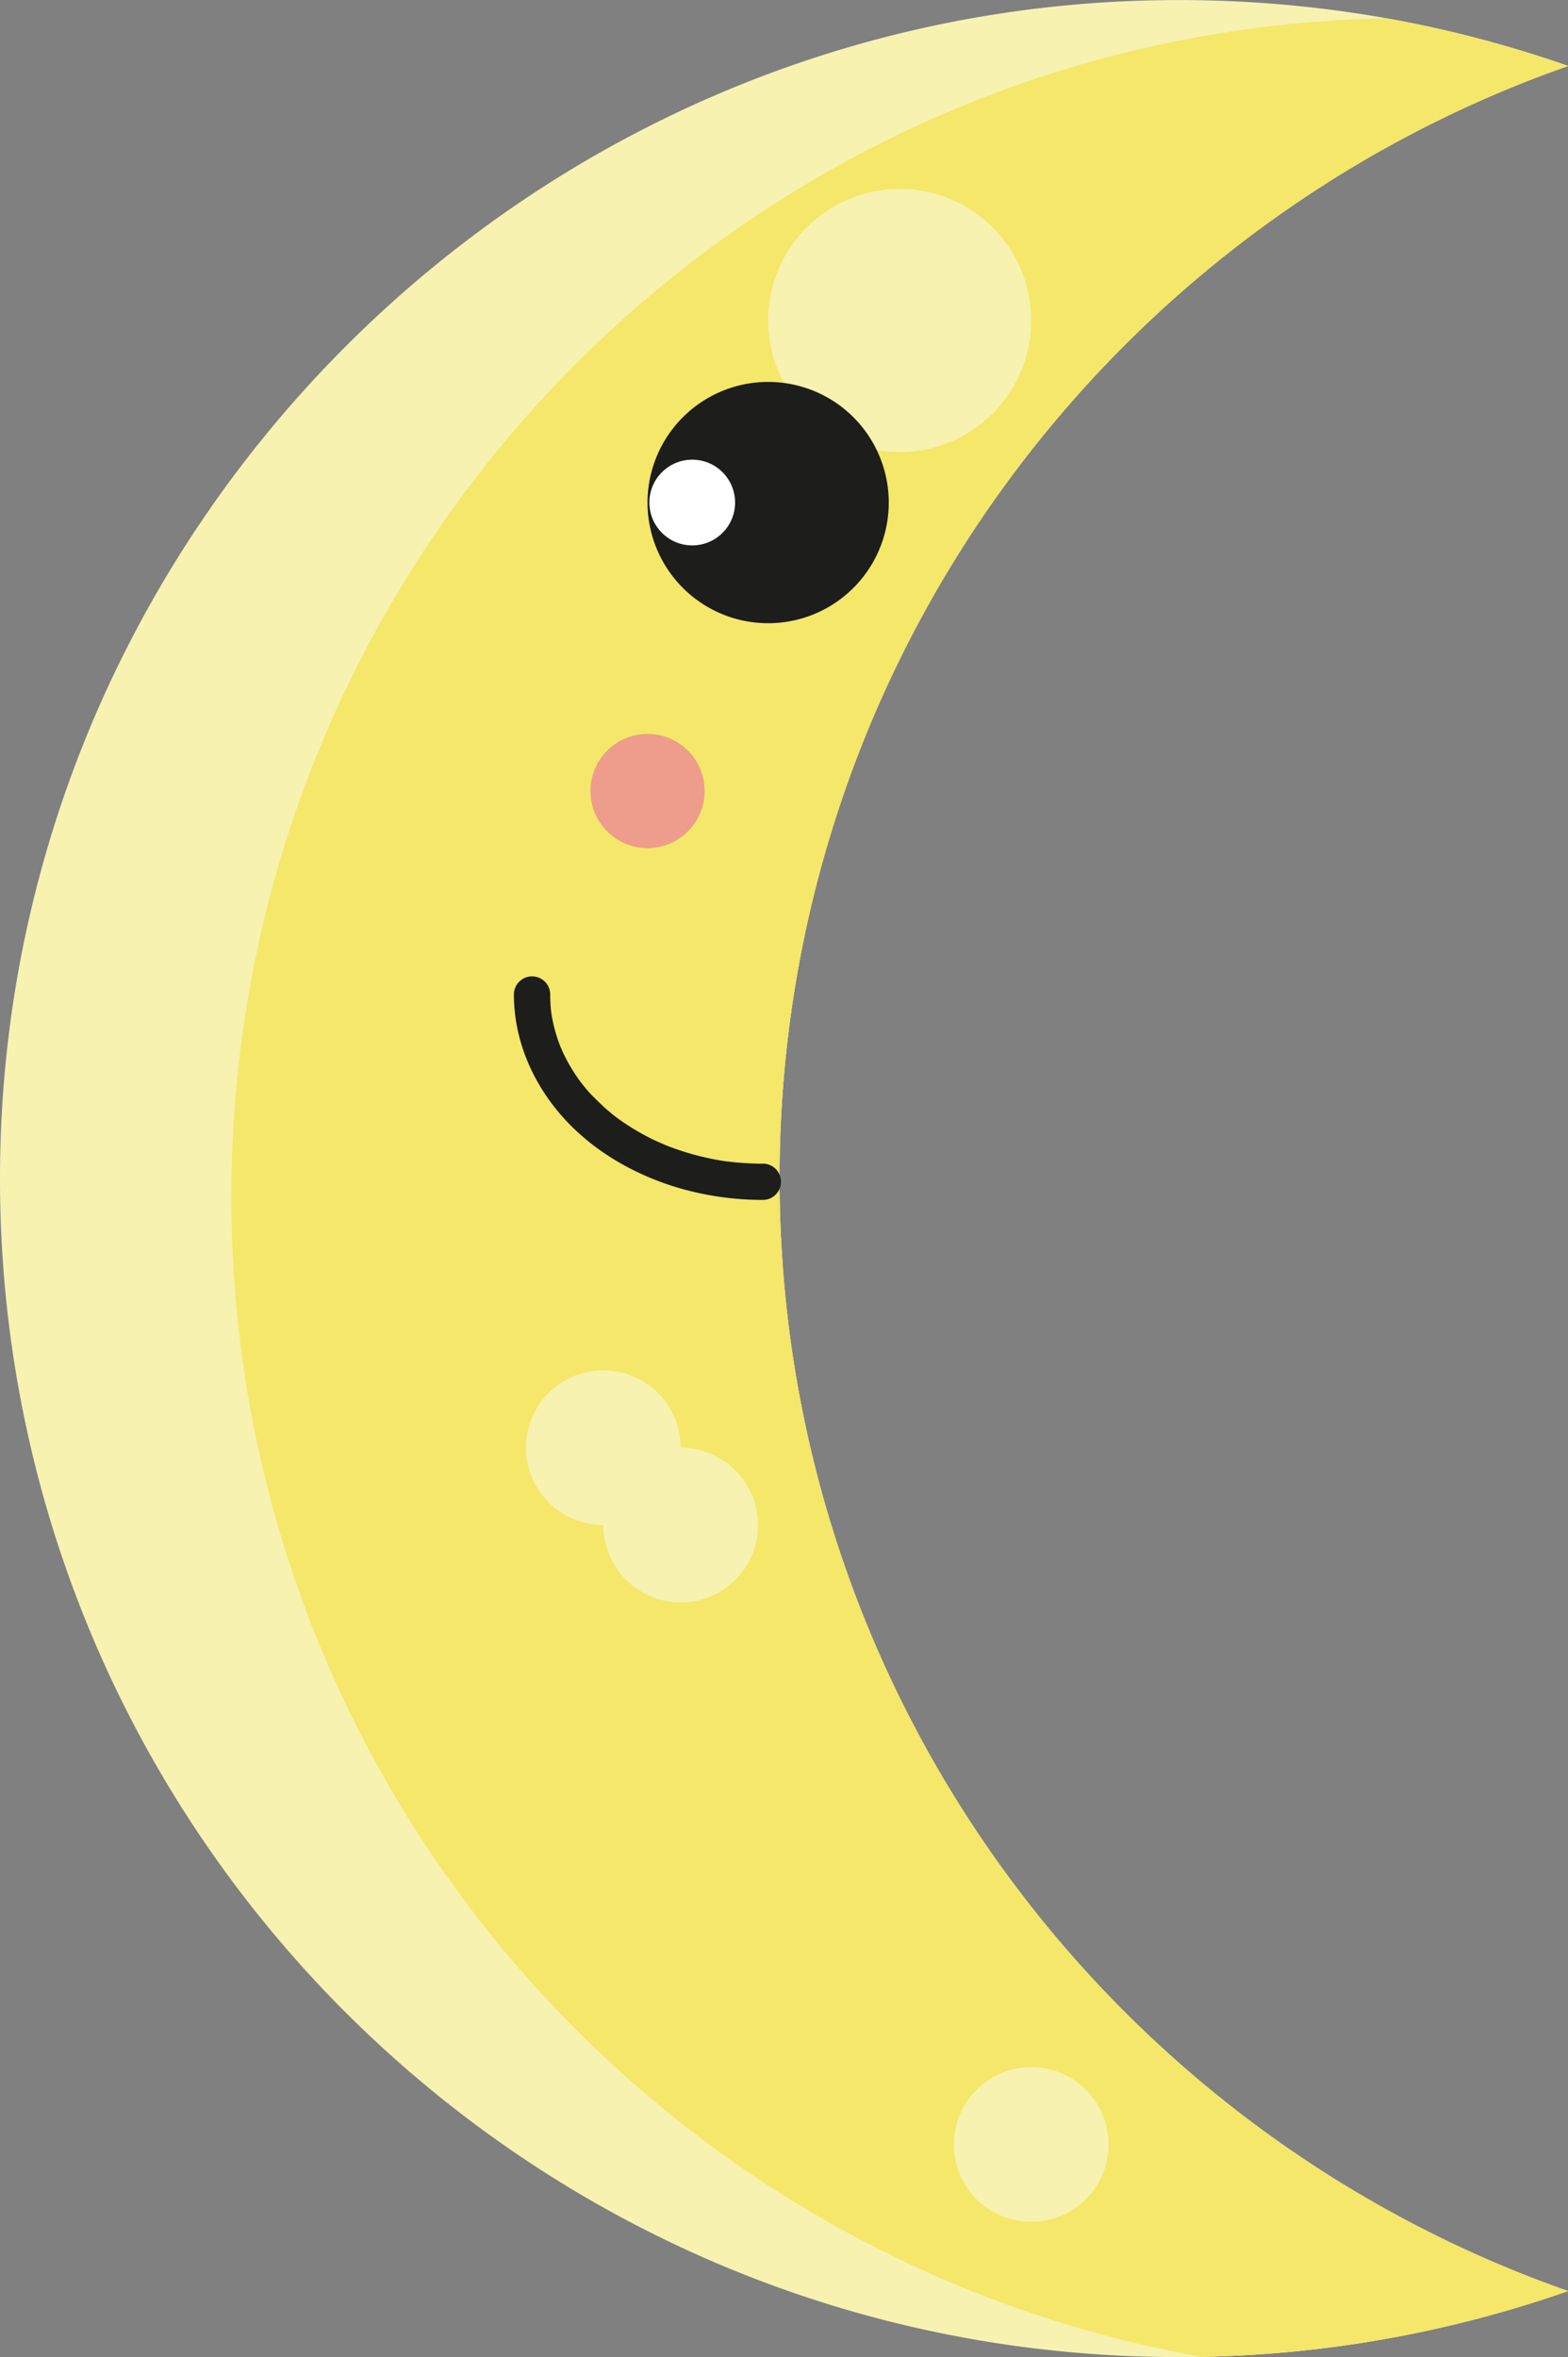 <svg id="Livello_1" data-name="Livello 1" xmlns="http://www.w3.org/2000/svg" viewBox="0 0 432.1 649.38"><rect x="0" y="0" width="432.1" height="649.38" fill="#808080" stroke="none"/><defs><style>.cls-1{fill:#eee648;}.cls-2{fill:#f7f2b0;}.cls-3{fill:#f4e76a;}.cls-4{fill:#1d1d1b;}.cls-5{fill:#fff;}.cls-6{fill:#ee9c8b;}</style></defs><title>halfmoon</title><path class="cls-1" d="M514.28,727.17a323.84,323.84,0,0,1-100.9,18.13c-152-27-267.45-159.85-267.45-319.64,0-177.19,141.93-321.23,318.27-324.63a323.43,323.43,0,0,1,50.08,13.14C387.75,158.51,297,279,297,420.68S387.75,682.83,514.28,727.17Z" transform="translate(-82.18 -95.98)"/><path class="cls-2" d="M514.28,727.17a323.84,323.84,0,0,1-100.9,18.13c-2.16.05-4.34.06-6.51.06-179.61,0-325.15-145.83-324.69-325.54C82.65,241.69,228.22,96.26,406.34,96a327.17,327.17,0,0,1,57.86,5,323.43,323.43,0,0,1,50.08,13.14C387.75,158.51,297,279,297,420.68S387.75,682.83,514.28,727.17Z" transform="translate(-82.18 -95.98)"/><path class="cls-3" d="M514.28,727.17a323.84,323.84,0,0,1-100.9,18.13h0c-152-27-267.45-159.84-267.45-319.63,0-177.19,141.92-321.22,318.27-324.63h0a323.43,323.43,0,0,1,50.08,13.14C387.75,158.51,297,279,297,420.68s90.75,262.15,217.28,306.49Z" transform="translate(-82.18 -95.98)"/><circle class="cls-2" cx="187.58" cy="420.16" r="21.32"/><circle class="cls-2" cx="216.05" cy="124.54" r="13.93"/><circle class="cls-2" cx="247.92" cy="88.29" r="36.25"/><circle class="cls-2" cx="284.17" cy="590.81" r="21.32"/><circle class="cls-2" cx="166.26" cy="398.84" r="21.32"/><path class="cls-4" d="M327.1,234.38a33.24,33.24,0,1,1-33.18-33.18A33.24,33.24,0,0,1,327.1,234.38Z" transform="translate(-82.18 -95.98)"/><circle class="cls-5" cx="190.76" cy="138.45" r="11.81"/><path class="cls-6" d="M276.35,313.89a15.73,15.73,0,1,1-15.7-15.71A15.72,15.72,0,0,1,276.35,313.89Z" transform="translate(-82.18 -95.98)"/><path class="cls-4" d="M292.45,416.58a81.52,81.52,0,0,1-9.88-.62c-1-.12.83.13-.15,0l-1.1-.17c-.85-.13-1.7-.29-2.55-.45-1.55-.31-3.09-.66-4.62-1.06a71.65,71.65,0,0,1-8.78-2.91l-.49-.2.39.16a8,8,0,0,0-.95-.41c-.74-.33-1.47-.67-2.2-1-1.28-.63-2.54-1.29-3.77-2s-2.51-1.49-3.73-2.3c-.6-.4-1.19-.8-1.78-1.22l-.8-.59c-.17-.13-1.1-.89-.54-.4s-.4-.33-.52-.43-.51-.41-.76-.62c-.54-.45-1.07-.91-1.59-1.39-1-.93-2-1.9-3-2.9s-1.86-2-2.73-3.09l-.59-.73c-.34-.42.31.39.3.39a2.82,2.82,0,0,0-.37-.5c-.41-.54-.8-1.09-1.18-1.65a46.85,46.85,0,0,1-3.95-7,6.22,6.22,0,0,0-.44-1s.4,1,.21.49c-.08-.19-.16-.38-.23-.57-.28-.71-.55-1.42-.79-2.15q-.71-2.1-1.2-4.26-.22-1-.42-2.1c-.07-.41-.12-.82-.19-1.22-.09-.55.08.6.08.57a3.29,3.29,0,0,0-.08-.62,42.66,42.66,0,0,1-.25-4.66,5,5,0,0,0-10,0c0,12.37,5,24,13,33.23,8.4,9.66,20,16.36,32.21,20a82.68,82.68,0,0,0,23.39,3.36,5,5,0,0,0,0-10Z" transform="translate(-82.18 -95.98)"/></svg>